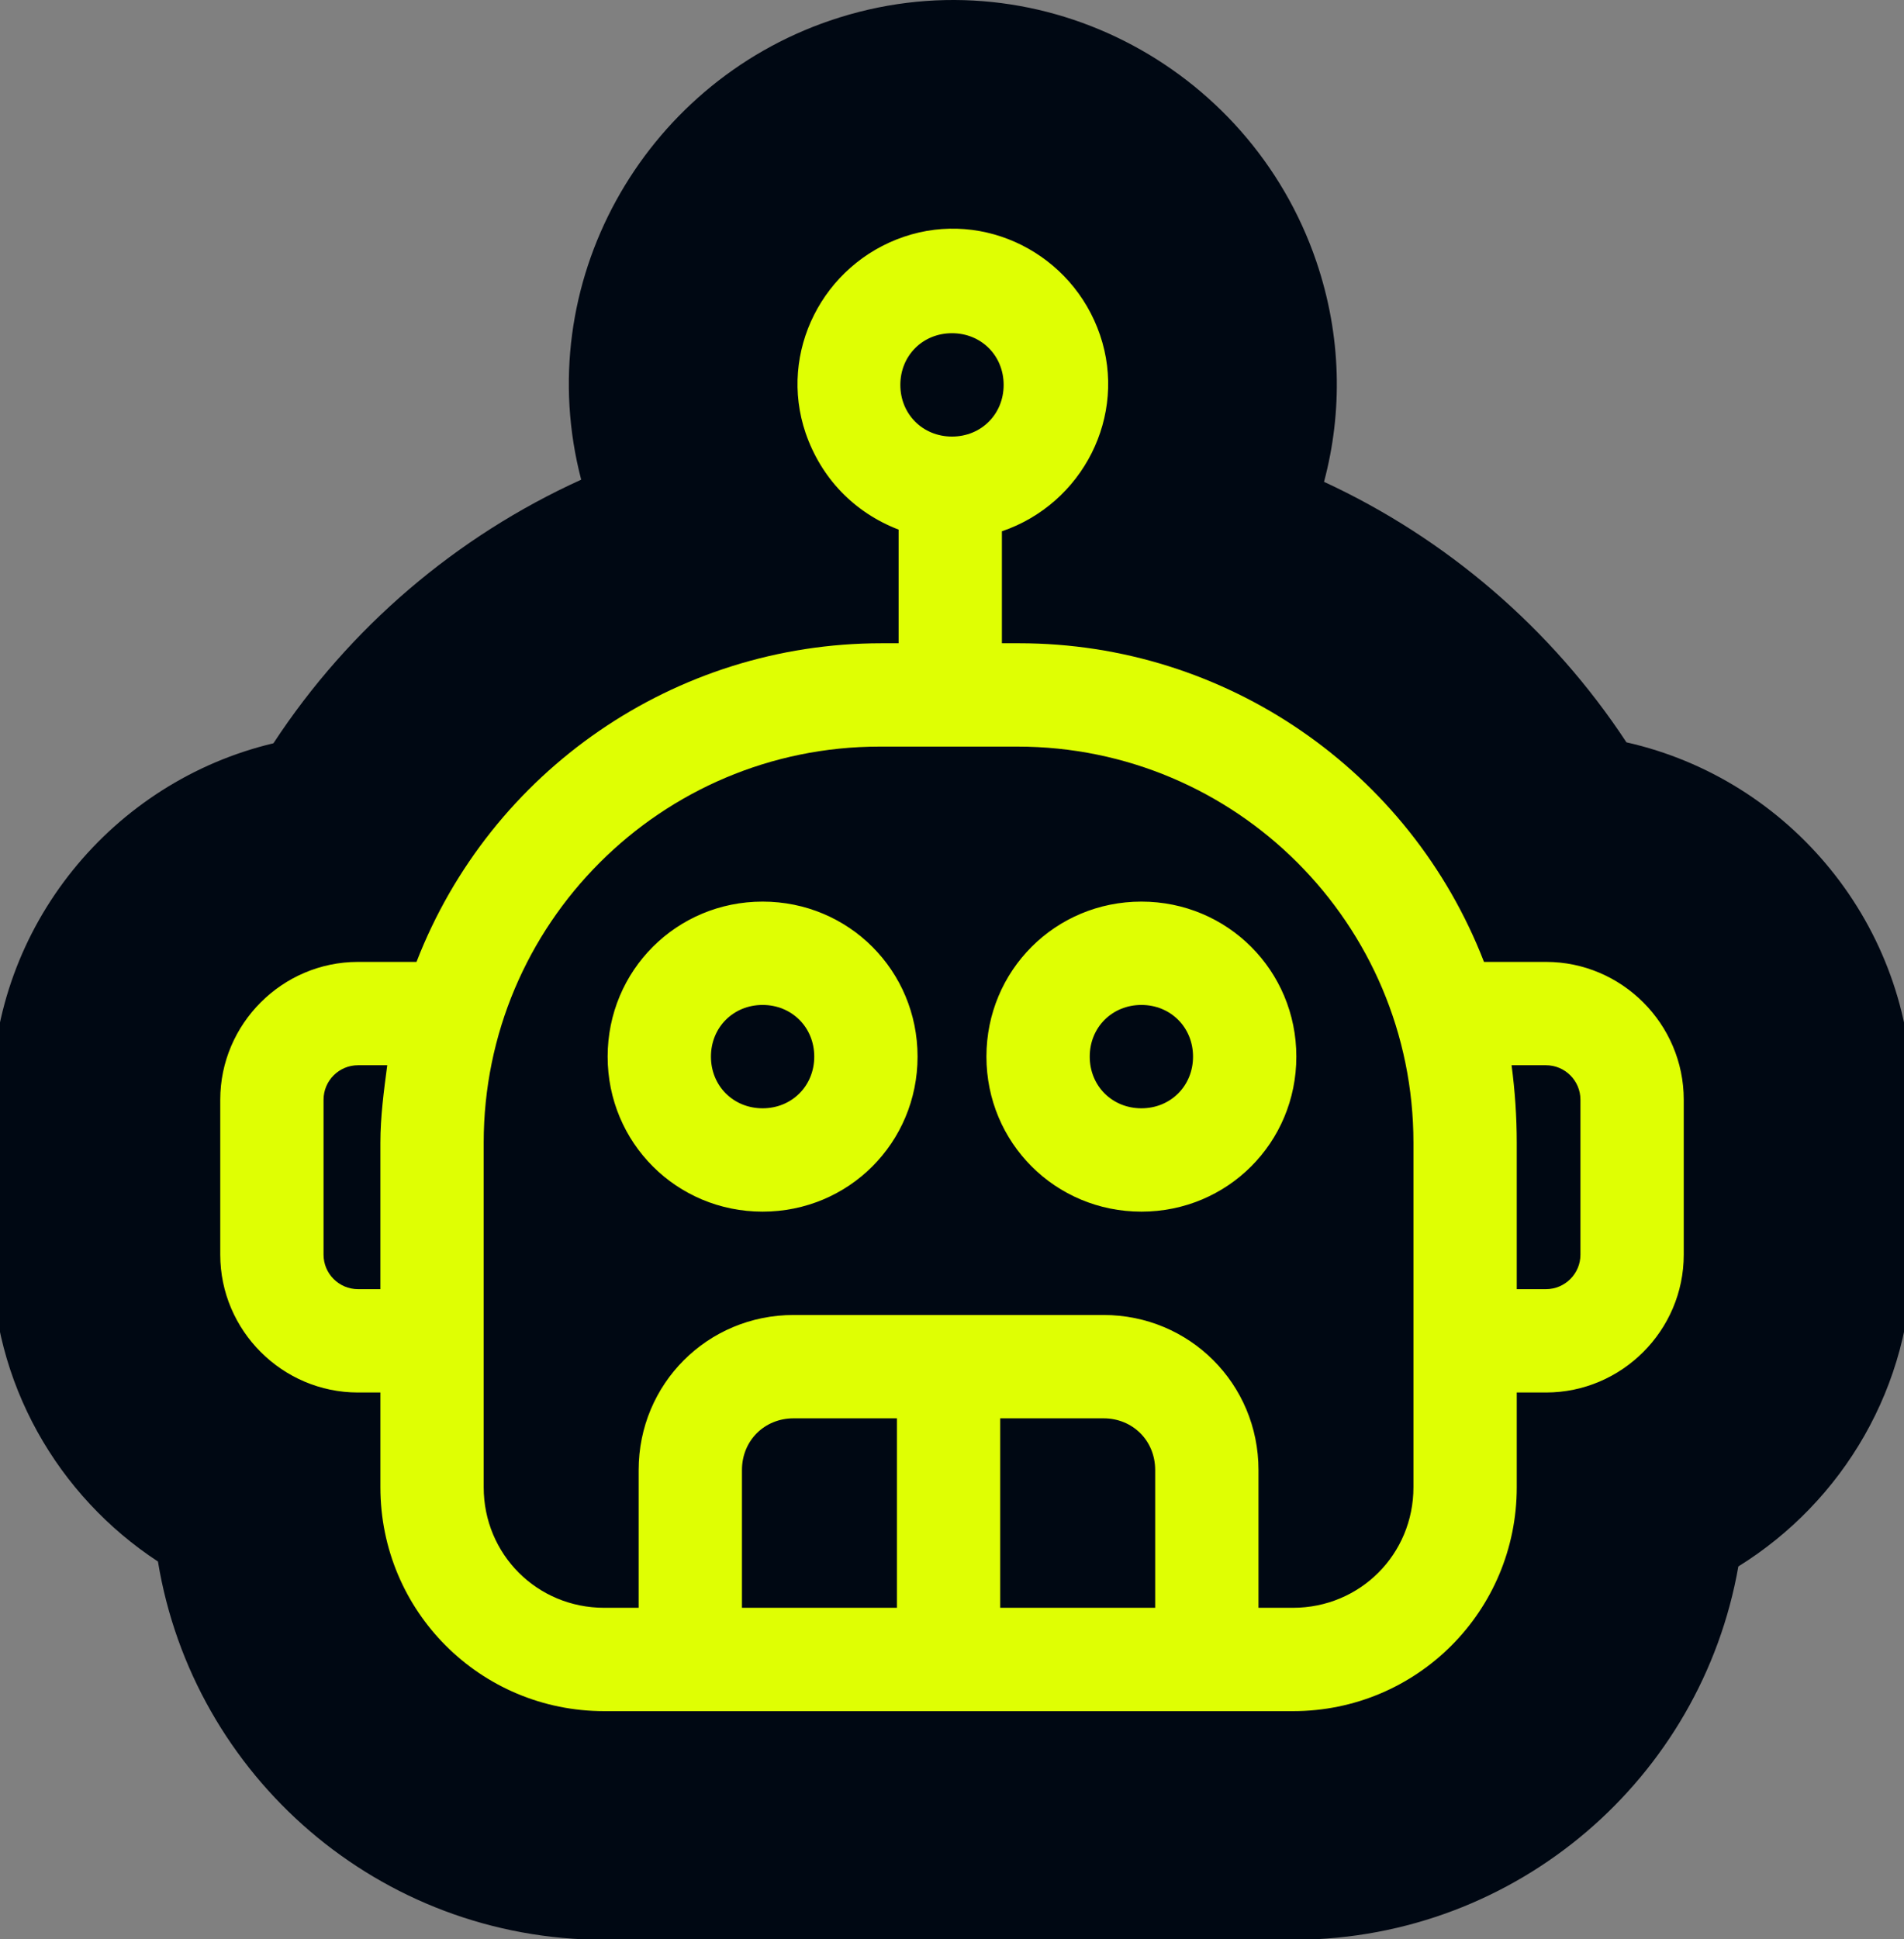 <svg width="1000" height="1018" viewBox="0 0 1000 1018" fill="none" xmlns="http://www.w3.org/2000/svg">
<rect x="0" y="0" width="1000" height="1018" fill="#808080" stroke="none"/>
<g clip-path="url(#clip0_278_506)">
<path d="M435.961 10.794C543.165 -25.745 656.144 33.98 691.326 137.2C704.68 176.378 705.174 216.326 695.391 252.968C759.65 282.692 814.883 329.947 854.228 389.736C940.02 409.046 1004.32 485.858 1004.32 577.4V658.785C1004.32 727.805 967.767 788.454 913.006 822.395C893.497 933.421 797.11 1017.68 680.594 1018.42L679.056 1018.42H317.342C199.236 1018.42 101.494 932.605 82.953 819.819C30.442 785.439 -4.321 726.093 -4.321 658.785V577.4L-4.317 576.157C-3.744 485.939 59.282 410.251 143.605 390.237C183.473 329.446 239.748 281.565 305.244 251.833C278.41 149.062 337.328 44.41 435.961 10.794Z" fill="#000813"/>
<path d="M474.673 124.33C517.163 109.847 563.26 133.373 577.743 175.867C592.226 218.357 568.7 264.454 526.206 278.937V337.716H535.249C643.763 337.716 740.515 404.614 779.406 505.008H811.975C851.749 505.008 884.321 537.578 884.321 577.351V658.737C884.321 698.511 851.752 731.08 811.979 731.08H796.612V780.815C796.612 845.916 744.157 898.373 679.056 898.373H317.342C252.241 898.373 199.785 845.917 199.785 780.815V731.08H188.021C148.248 731.08 115.679 698.511 115.679 658.737V577.351C115.679 537.578 148.248 505.009 188.021 505.009H218.753C257.646 404.619 354.396 337.717 462.91 337.717H471.953V278.055C448.464 269.012 431.26 250.926 423.136 227.4C408.653 184.91 432.179 138.813 474.673 124.33ZM462.025 391.973C347.19 391.973 254.04 485.123 254.04 599.958V780.814C254.04 816.067 282.087 844.115 317.34 844.115H335.426V771.772C335.426 726.558 371.597 690.387 416.812 690.387H579.582C624.796 690.387 660.968 726.558 660.968 771.772V844.115H679.054C714.306 844.115 742.354 816.067 742.354 780.814V599.958C742.354 485.123 649.203 391.973 534.368 391.973H462.025ZM416.812 744.643C401.446 744.643 389.683 756.407 389.683 771.772V844.115H471.068V744.643H416.812ZM525.325 844.115H606.711V771.772C606.711 756.407 594.948 744.643 579.582 744.643H525.325V844.115ZM188.019 559.265C178.057 559.265 169.933 567.389 169.933 577.35V658.736C169.933 668.697 178.057 676.822 188.019 676.822H199.781V599.958C199.781 586.394 201.582 572.83 203.384 559.265H188.019ZM793.891 559.265C795.692 572.83 796.61 586.394 796.61 599.958V676.822H811.977C821.938 676.822 830.062 668.698 830.062 658.736V577.35C830.062 567.389 821.938 559.265 811.977 559.265H793.891ZM400.525 473.355C445.74 473.355 481.911 509.527 481.911 554.741C481.911 599.955 445.74 636.127 400.525 636.127C355.311 636.127 319.14 599.955 319.14 554.741C319.14 509.527 355.311 473.355 400.525 473.355ZM599.468 473.355C644.682 473.356 680.853 509.527 680.853 554.741C680.852 599.955 644.682 636.127 599.468 636.127C554.254 636.127 518.082 599.955 518.082 554.741C518.082 509.527 554.254 473.355 599.468 473.355ZM400.525 527.612C385.16 527.612 373.396 539.375 373.396 554.741C373.397 570.107 385.16 581.869 400.525 581.869C415.891 581.869 427.654 570.107 427.654 554.741C427.654 539.375 415.891 527.612 400.525 527.612ZM599.468 527.612C584.102 527.612 572.339 539.375 572.339 554.741C572.339 570.107 584.102 581.869 599.468 581.869C614.833 581.869 626.596 570.106 626.596 554.741C626.596 539.376 614.833 527.612 599.468 527.612ZM499.996 174.944C484.631 174.944 472.868 186.708 472.868 202.073C472.868 217.438 484.631 229.201 499.996 229.201C515.362 229.201 527.125 217.439 527.125 202.073C527.125 186.707 515.362 174.944 499.996 174.944Z" fill="#DFFF03"/>
</g>
<defs>
<clipPath id="clip0_278_506">
<rect width="1000" height="1018" fill="white"/>
</clipPath>
</defs>
</svg>
